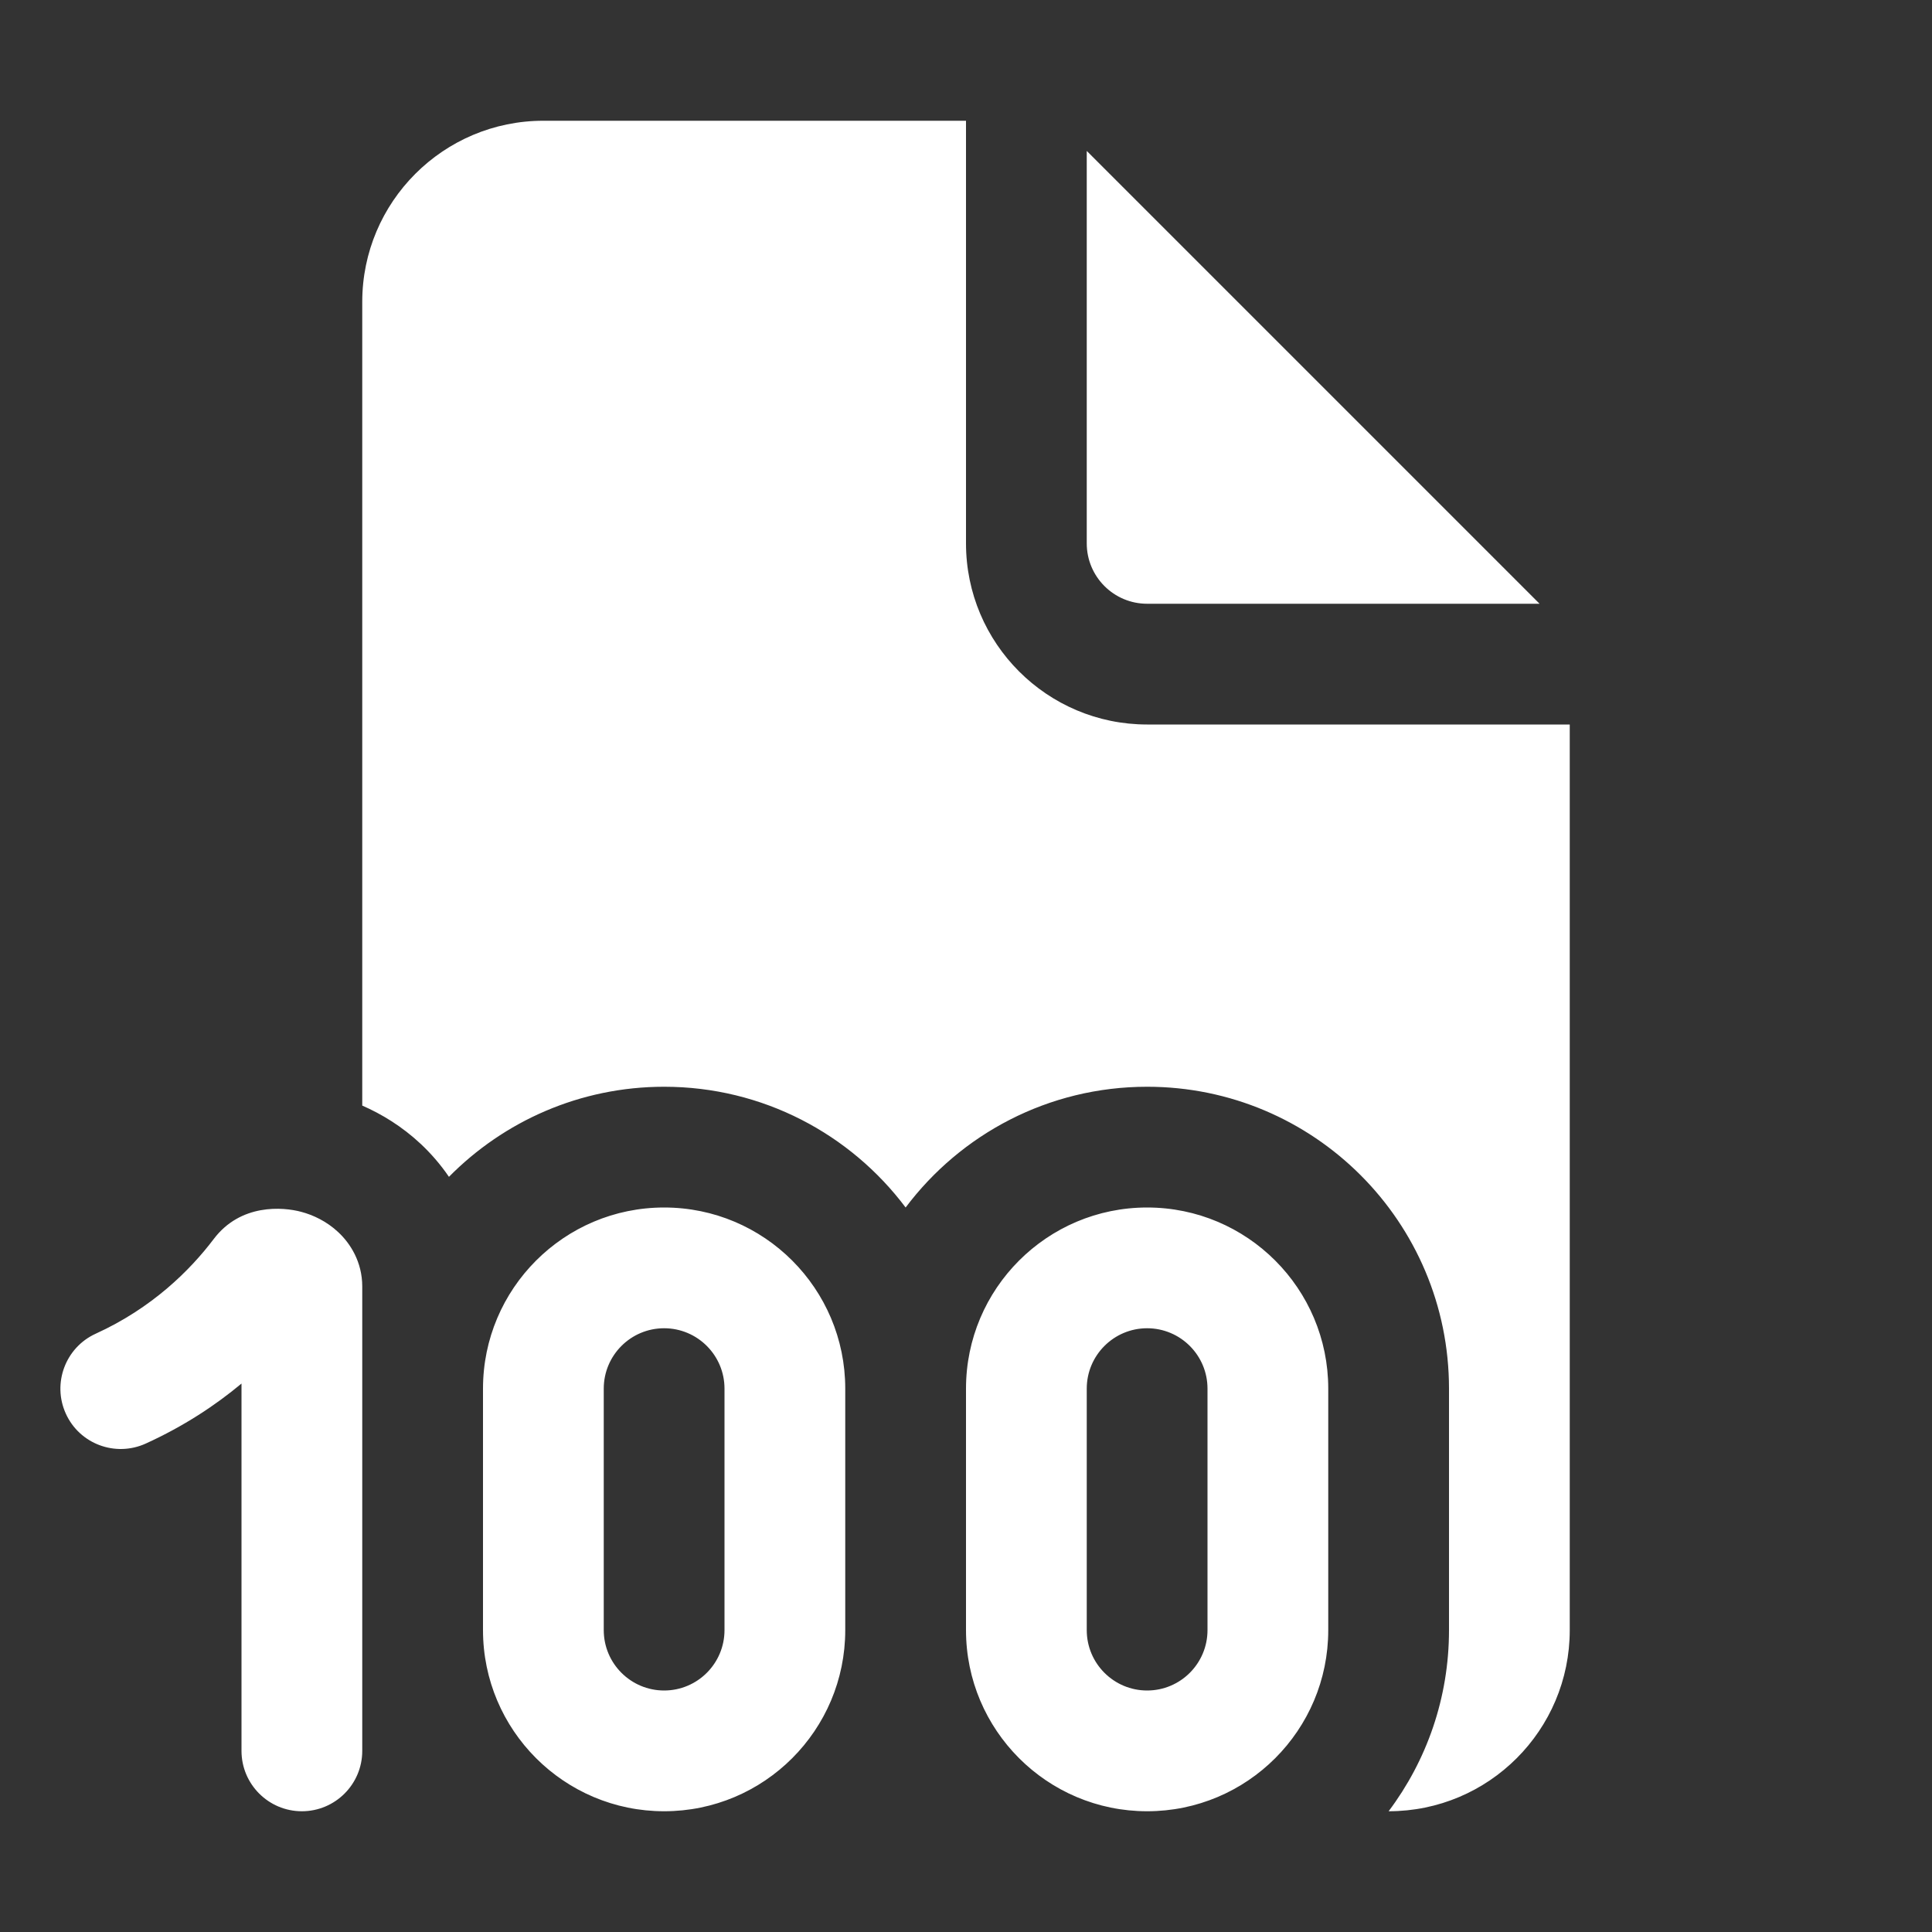 <svg width="16" height="16" viewBox="0 0 16 16" fill="none" xmlns="http://www.w3.org/2000/svg">
<rect x="0" y="0" width="16" height="16" fill="#333333" stroke="none"/>
<path d="M8 1V4.5C8 5.328 8.672 6 9.5 6H13V13.5C13 14.328 12.329 15 11.5 15C11.814 14.582 12 14.063 12 13.5V11.5C12 10.119 10.881 9 9.5 9C8.682 9 7.956 9.393 7.5 10C7.044 9.393 6.318 9 5.5 9C4.803 9 4.172 9.286 3.718 9.746C3.645 9.639 3.564 9.548 3.485 9.474C3.328 9.327 3.16 9.226 3 9.156V2.5C3 1.672 3.672 1 4.5 1H8ZM9 1.25V4.5C9 4.776 9.224 5 9.5 5H12.75L9 1.25ZM5.5 10C4.672 10 4 10.672 4 11.5V13.5C4 14.328 4.672 15 5.5 15C6.329 15 7 14.328 7 13.5V11.5C7 10.672 6.329 10 5.5 10ZM5 11.5C5 11.224 5.224 11 5.5 11C5.776 11 6 11.224 6 11.5V13.5C6 13.776 5.776 14 5.5 14C5.224 14 5 13.776 5 13.5V11.5ZM8 11.5C8 10.672 8.672 10 9.5 10C10.329 10 11 10.672 11 11.5V13.5C11 14.328 10.329 15 9.5 15C8.672 15 8 14.328 8 13.5V11.5ZM9.5 11C9.224 11 9 11.224 9 11.5V13.5C9 13.776 9.224 14 9.5 14C9.776 14 10 13.776 10 13.5V11.5C10 11.224 9.776 11 9.5 11ZM3 10.654C3 10.451 2.901 10.297 2.801 10.204C2.705 10.114 2.593 10.062 2.495 10.036C2.343 9.995 1.993 9.966 1.77 10.261C1.573 10.521 1.26 10.832 0.793 11.045C0.542 11.159 0.431 11.456 0.545 11.707C0.659 11.959 0.956 12.069 1.207 11.955C1.519 11.813 1.782 11.64 2 11.458V14.5C2 14.776 2.224 15 2.5 15C2.776 15 3 14.776 3 14.5V10.654Z" fill="#ffffff"/>
</svg>
